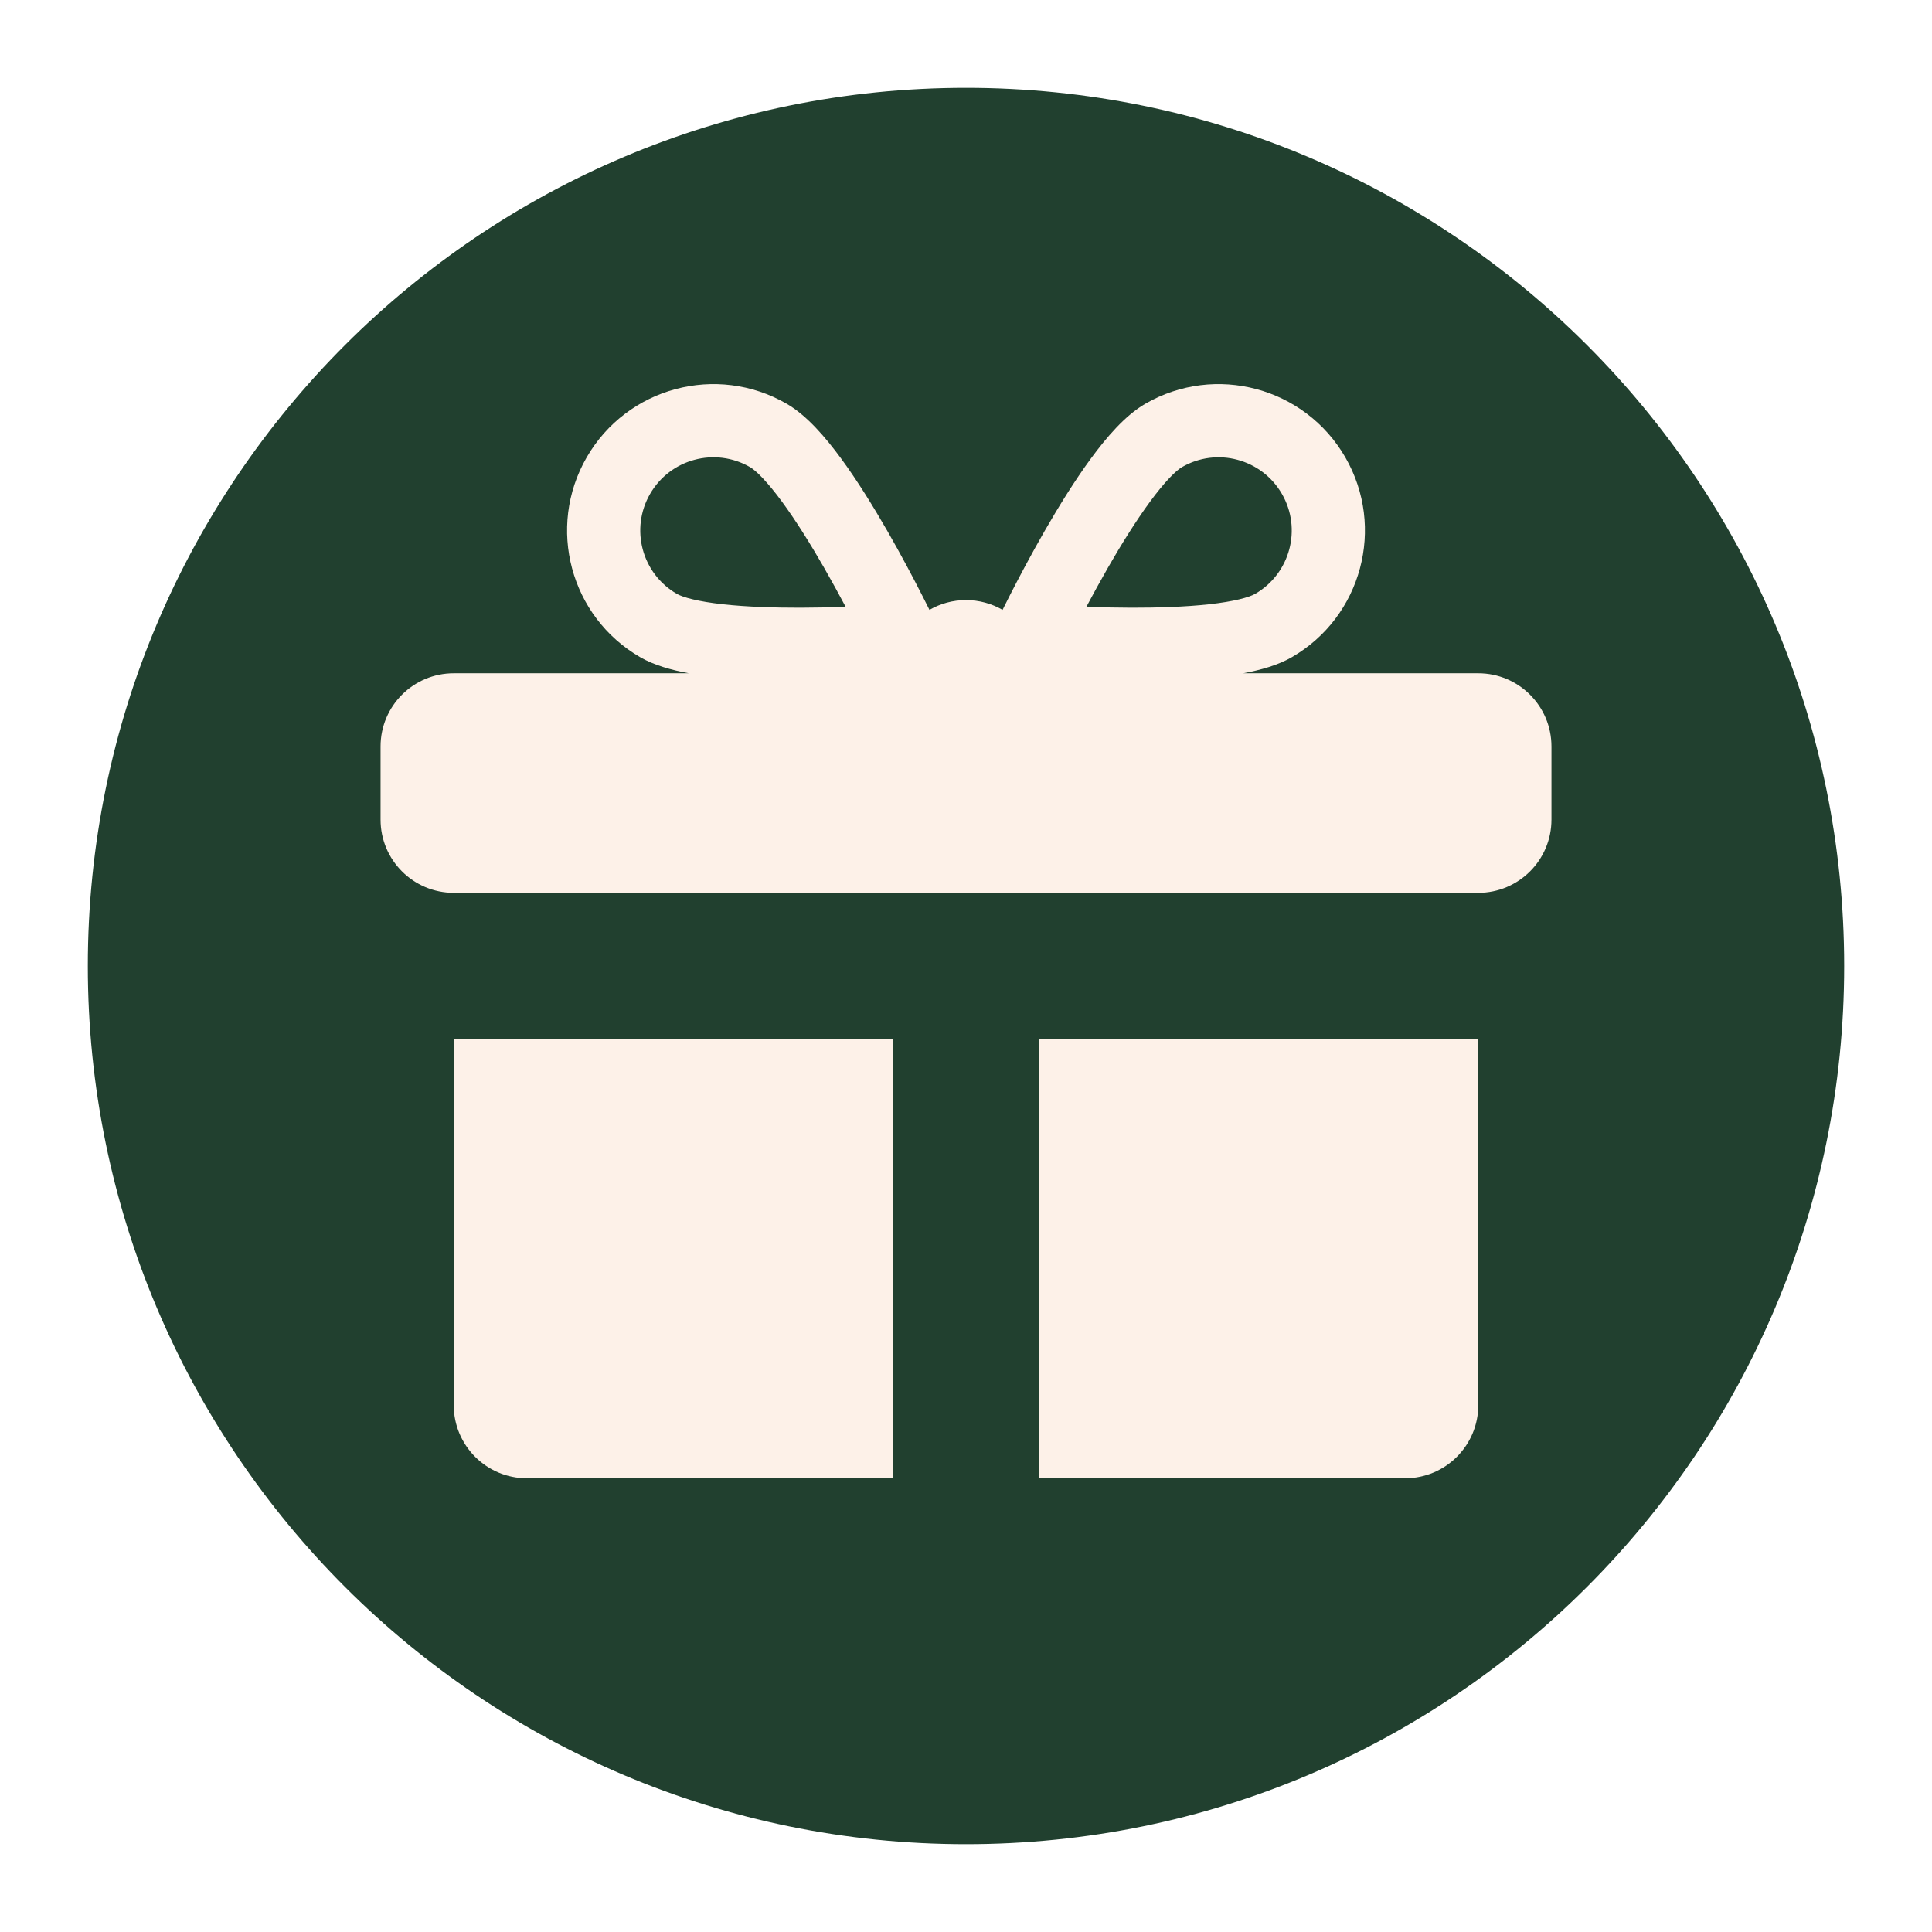 <svg width="88" height="88" viewBox="0 0 88 88" fill="none" xmlns="http://www.w3.org/2000/svg">
<g filter="url(#filter0_d_953_7333)">
<path d="M82 42C82 64.091 64.091 82 42 82C19.909 82 2 64.091 2 42C2 19.909 19.909 2 42 2C64.091 2 82 19.909 82 42Z" fill="#21402F"/>
<path fill-rule="evenodd" clip-rule="evenodd" d="M38.667 45.333L38.667 65.333H22C20.159 65.333 18.667 63.841 18.667 62V45.333H38.667ZM45.334 45.333L45.334 65.333H62C63.841 65.333 65.334 63.841 65.334 62V45.333H45.334Z" fill="#FDF1E8"/>
<path fill-rule="evenodd" clip-rule="evenodd" d="M56.39 20.497C57.311 22.091 56.764 24.13 55.17 25.05C54.9 25.206 54.214 25.398 53.068 25.524C51.997 25.642 50.745 25.682 49.53 25.68C48.807 25.678 48.108 25.662 47.483 25.639C47.776 25.087 48.111 24.473 48.471 23.846C49.077 22.792 49.738 21.729 50.376 20.86C51.057 19.931 51.567 19.433 51.837 19.277C53.431 18.356 55.47 18.902 56.39 20.497ZM43.665 25.778C43.755 25.596 43.862 25.382 43.984 25.143C44.383 24.36 44.943 23.297 45.581 22.186C46.217 21.08 46.947 19.897 47.688 18.887C48.386 17.938 49.244 16.924 50.17 16.39C53.359 14.549 57.436 15.641 59.277 18.83C61.118 22.019 60.025 26.096 56.837 27.937C56.218 28.294 55.429 28.519 54.623 28.667H65.334C67.174 28.667 68.667 30.159 68.667 32V35.333C68.667 37.174 67.174 38.667 65.334 38.667H18.667C16.826 38.667 15.334 37.174 15.334 35.333V32C15.334 30.159 16.826 28.667 18.667 28.667H29.377C28.572 28.519 27.782 28.294 27.164 27.937C23.975 26.096 22.883 22.019 24.724 18.83C26.564 15.641 30.642 14.549 33.83 16.39C34.756 16.924 35.615 17.938 36.312 18.887C37.053 19.897 37.783 21.08 38.419 22.186C39.058 23.297 39.617 24.36 40.016 25.143C40.138 25.382 40.245 25.596 40.336 25.778C40.825 25.495 41.394 25.333 42 25.333C42.606 25.333 43.175 25.495 43.665 25.778ZM28.83 25.05C27.236 24.13 26.69 22.091 27.61 20.497C28.531 18.902 30.569 18.356 32.164 19.277C32.434 19.433 32.943 19.931 33.625 20.86C34.263 21.729 34.923 22.792 35.529 23.846C35.889 24.473 36.224 25.087 36.517 25.639C35.892 25.662 35.194 25.678 34.471 25.68C33.255 25.682 32.003 25.642 30.932 25.524C29.786 25.398 29.1 25.206 28.83 25.05Z" fill="#FDF1E8"/>
</g>
<defs>
<filter id="filter0_d_953_7333" x="0" y="0" width="88" height="88" filterUnits="userSpaceOnUse" color-interpolation-filters="sRGB">
<feFlood flood-opacity="0" result="BackgroundImageFix"/>
<feColorMatrix in="SourceAlpha" type="matrix" values="0 0 0 0 0 0 0 0 0 0 0 0 0 0 0 0 0 0 127 0" result="hardAlpha"/>
<feOffset dx="2" dy="2"/>
<feGaussianBlur stdDeviation="2"/>
<feComposite in2="hardAlpha" operator="out"/>
<feColorMatrix type="matrix" values="0 0 0 0 0 0 0 0 0 0 0 0 0 0 0 0 0 0 0.25 0"/>
<feBlend mode="normal" in2="BackgroundImageFix" result="effect1_dropShadow_953_7333"/>
<feBlend mode="normal" in="SourceGraphic" in2="effect1_dropShadow_953_7333" result="shape"/>
</filter>
</defs>
</svg>
